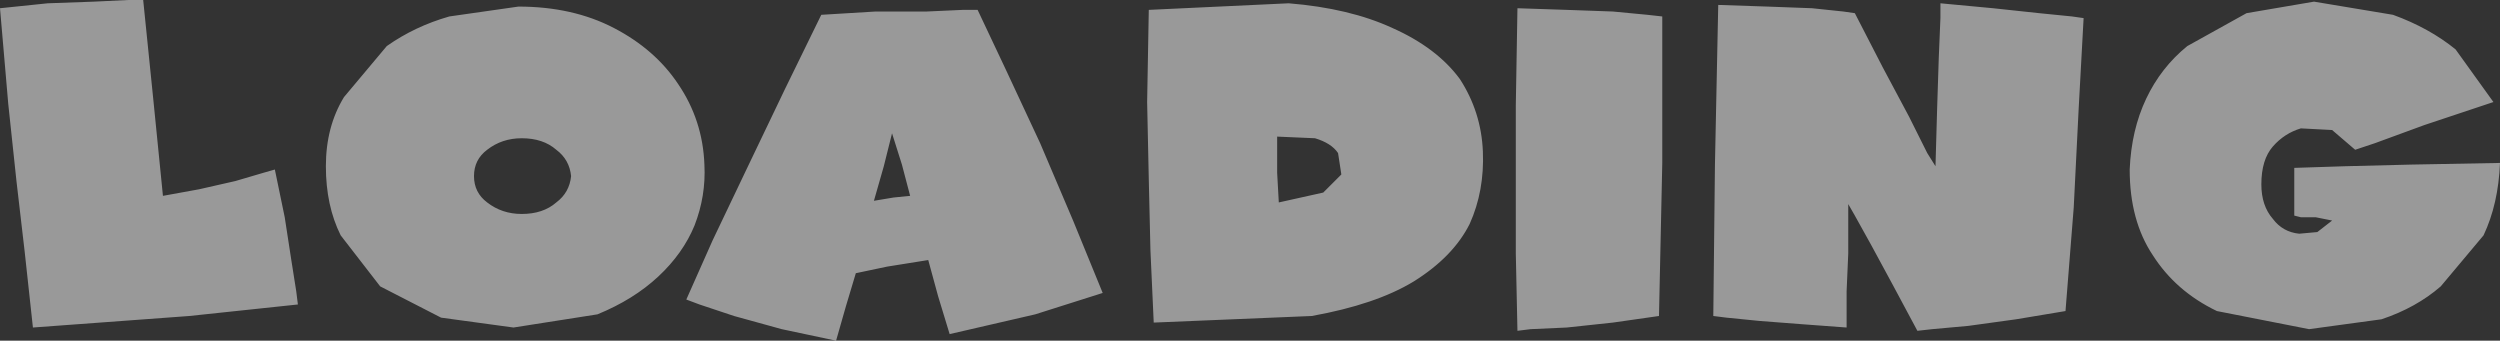 <?xml version="1.0" encoding="UTF-8" standalone="no"?>
<svg xmlns:ffdec="https://www.free-decompiler.com/flash" xmlns:xlink="http://www.w3.org/1999/xlink" ffdec:objectType="shape" height="10.35px" width="75.95px" xmlns="http://www.w3.org/2000/svg">
  <rect width="100%" height="100%" fill="#333333" stroke="none"/>
  <g transform="matrix(1.0, 0.0, 0.0, 1.0, 37.95, -31.65)">
    <path d="M-23.55 37.0 Q-23.55 37.5 -23.15 37.8 -22.7 38.15 -22.1 38.15 -21.45 38.15 -21.05 37.8 -20.65 37.5 -20.6 37.0 -20.65 36.5 -21.05 36.2 -21.45 35.85 -22.1 35.85 -22.7 35.85 -23.15 36.2 -23.55 36.5 -23.55 37.0 M2.0 35.85 L0.85 35.8 0.85 36.15 0.85 36.9 0.9 37.8 2.25 37.5 2.8 36.95 2.7 36.3 Q2.5 36.0 2.0 35.85 M-10.3 37.6 L-10.55 36.65 -10.85 35.7 -11.1 36.7 -11.4 37.75 -10.8 37.65 -10.3 37.6 M-16.55 36.65 Q-16.5 37.6 -16.85 38.5 -17.2 39.35 -17.95 40.05 -18.7 40.75 -19.8 41.2 L-22.35 41.6 -24.55 41.3 -26.4 40.35 -27.6 38.8 Q-28.05 37.9 -28.05 36.7 -28.05 35.5 -27.5 34.6 L-26.2 33.05 Q-25.35 32.45 -24.3 32.15 L-22.2 31.85 Q-20.55 31.85 -19.3 32.5 -18.05 33.15 -17.35 34.2 -16.6 35.3 -16.55 36.65 M-8.25 31.95 L-7.4 33.75 -6.35 36.0 -5.35 38.35 -4.45 40.55 -6.5 41.2 -9.1 41.8 -9.45 40.65 -9.75 39.55 -11.0 39.75 -11.95 39.95 -12.25 40.95 -12.55 42.0 -14.2 41.65 -15.65 41.25 -16.7 40.9 -17.1 40.75 -16.3 38.95 -15.25 36.75 -14.1 34.35 -13.0 32.1 -11.35 32.0 -9.8 32.0 -8.7 31.95 -8.25 31.95 M-37.7 34.8 L-37.95 31.9 -36.5 31.75 -35.1 31.7 -34.05 31.65 -33.6 31.65 -33.3 34.6 -33.0 37.6 -31.9 37.4 -30.8 37.15 -29.95 36.9 -29.6 36.8 -29.3 38.25 -29.1 39.55 -28.95 40.5 -28.9 40.9 -32.2 41.25 -36.95 41.6 -37.2 39.3 -37.45 37.15 -37.7 34.8 M4.35 32.5 Q5.7 33.1 6.4 34.05 7.05 35.05 7.1 36.25 7.15 37.45 6.7 38.45 6.2 39.45 5.0 40.2 3.85 40.9 1.9 41.25 L-2.9 41.45 -3.0 39.25 -3.05 37.1 -3.1 34.75 -3.05 31.95 1.2 31.75 Q3.05 31.9 4.35 32.5 M12.1 32.1 L12.55 32.15 12.55 36.6 12.45 41.25 11.05 41.45 9.65 41.6 8.55 41.65 8.15 41.7 8.1 39.35 8.1 37.2 8.1 34.85 8.15 31.9 9.65 31.95 11.05 32.0 12.1 32.1 M24.0 32.05 L25.0 32.15 25.35 32.2 25.2 34.95 25.05 37.95 24.8 41.1 23.3 41.35 21.85 41.55 20.75 41.65 20.3 41.7 19.55 40.3 18.9 39.1 18.4 38.2 18.2 37.85 18.2 39.35 18.15 40.5 18.15 41.6 16.8 41.5 15.5 41.4 14.5 41.3 14.1 41.25 14.15 36.65 14.25 31.8 15.75 31.85 17.1 31.9 18.05 32.0 18.4 32.05 19.25 33.7 20.05 35.2 20.6 36.3 20.85 36.7 20.9 34.95 20.95 33.4 21.0 32.2 21.0 31.75 22.6 31.9 24.0 32.05 M28.5 33.05 L30.3 32.05 32.35 31.7 34.75 32.1 Q35.85 32.5 36.65 33.15 L37.8 34.75 35.7 35.45 34.2 36.0 33.6 36.2 32.9 35.6 31.95 35.55 Q31.45 35.7 31.1 36.1 30.75 36.5 30.75 37.25 30.75 37.9 31.1 38.3 31.4 38.7 31.9 38.75 L32.45 38.7 32.9 38.35 32.4 38.25 31.95 38.25 31.75 38.2 31.75 37.55 31.75 37.0 31.75 36.75 33.3 36.7 35.3 36.65 38.0 36.6 Q37.95 37.85 37.5 38.8 L36.2 40.35 Q35.45 41.0 34.4 41.35 L32.2 41.65 29.4 41.1 Q28.15 40.5 27.45 39.4 26.75 38.35 26.75 36.8 26.8 35.6 27.25 34.65 27.7 33.7 28.5 33.05" fill="#ffffff" fill-opacity="0.498" fill-rule="evenodd" stroke="none"/>
  </g>
</svg>

